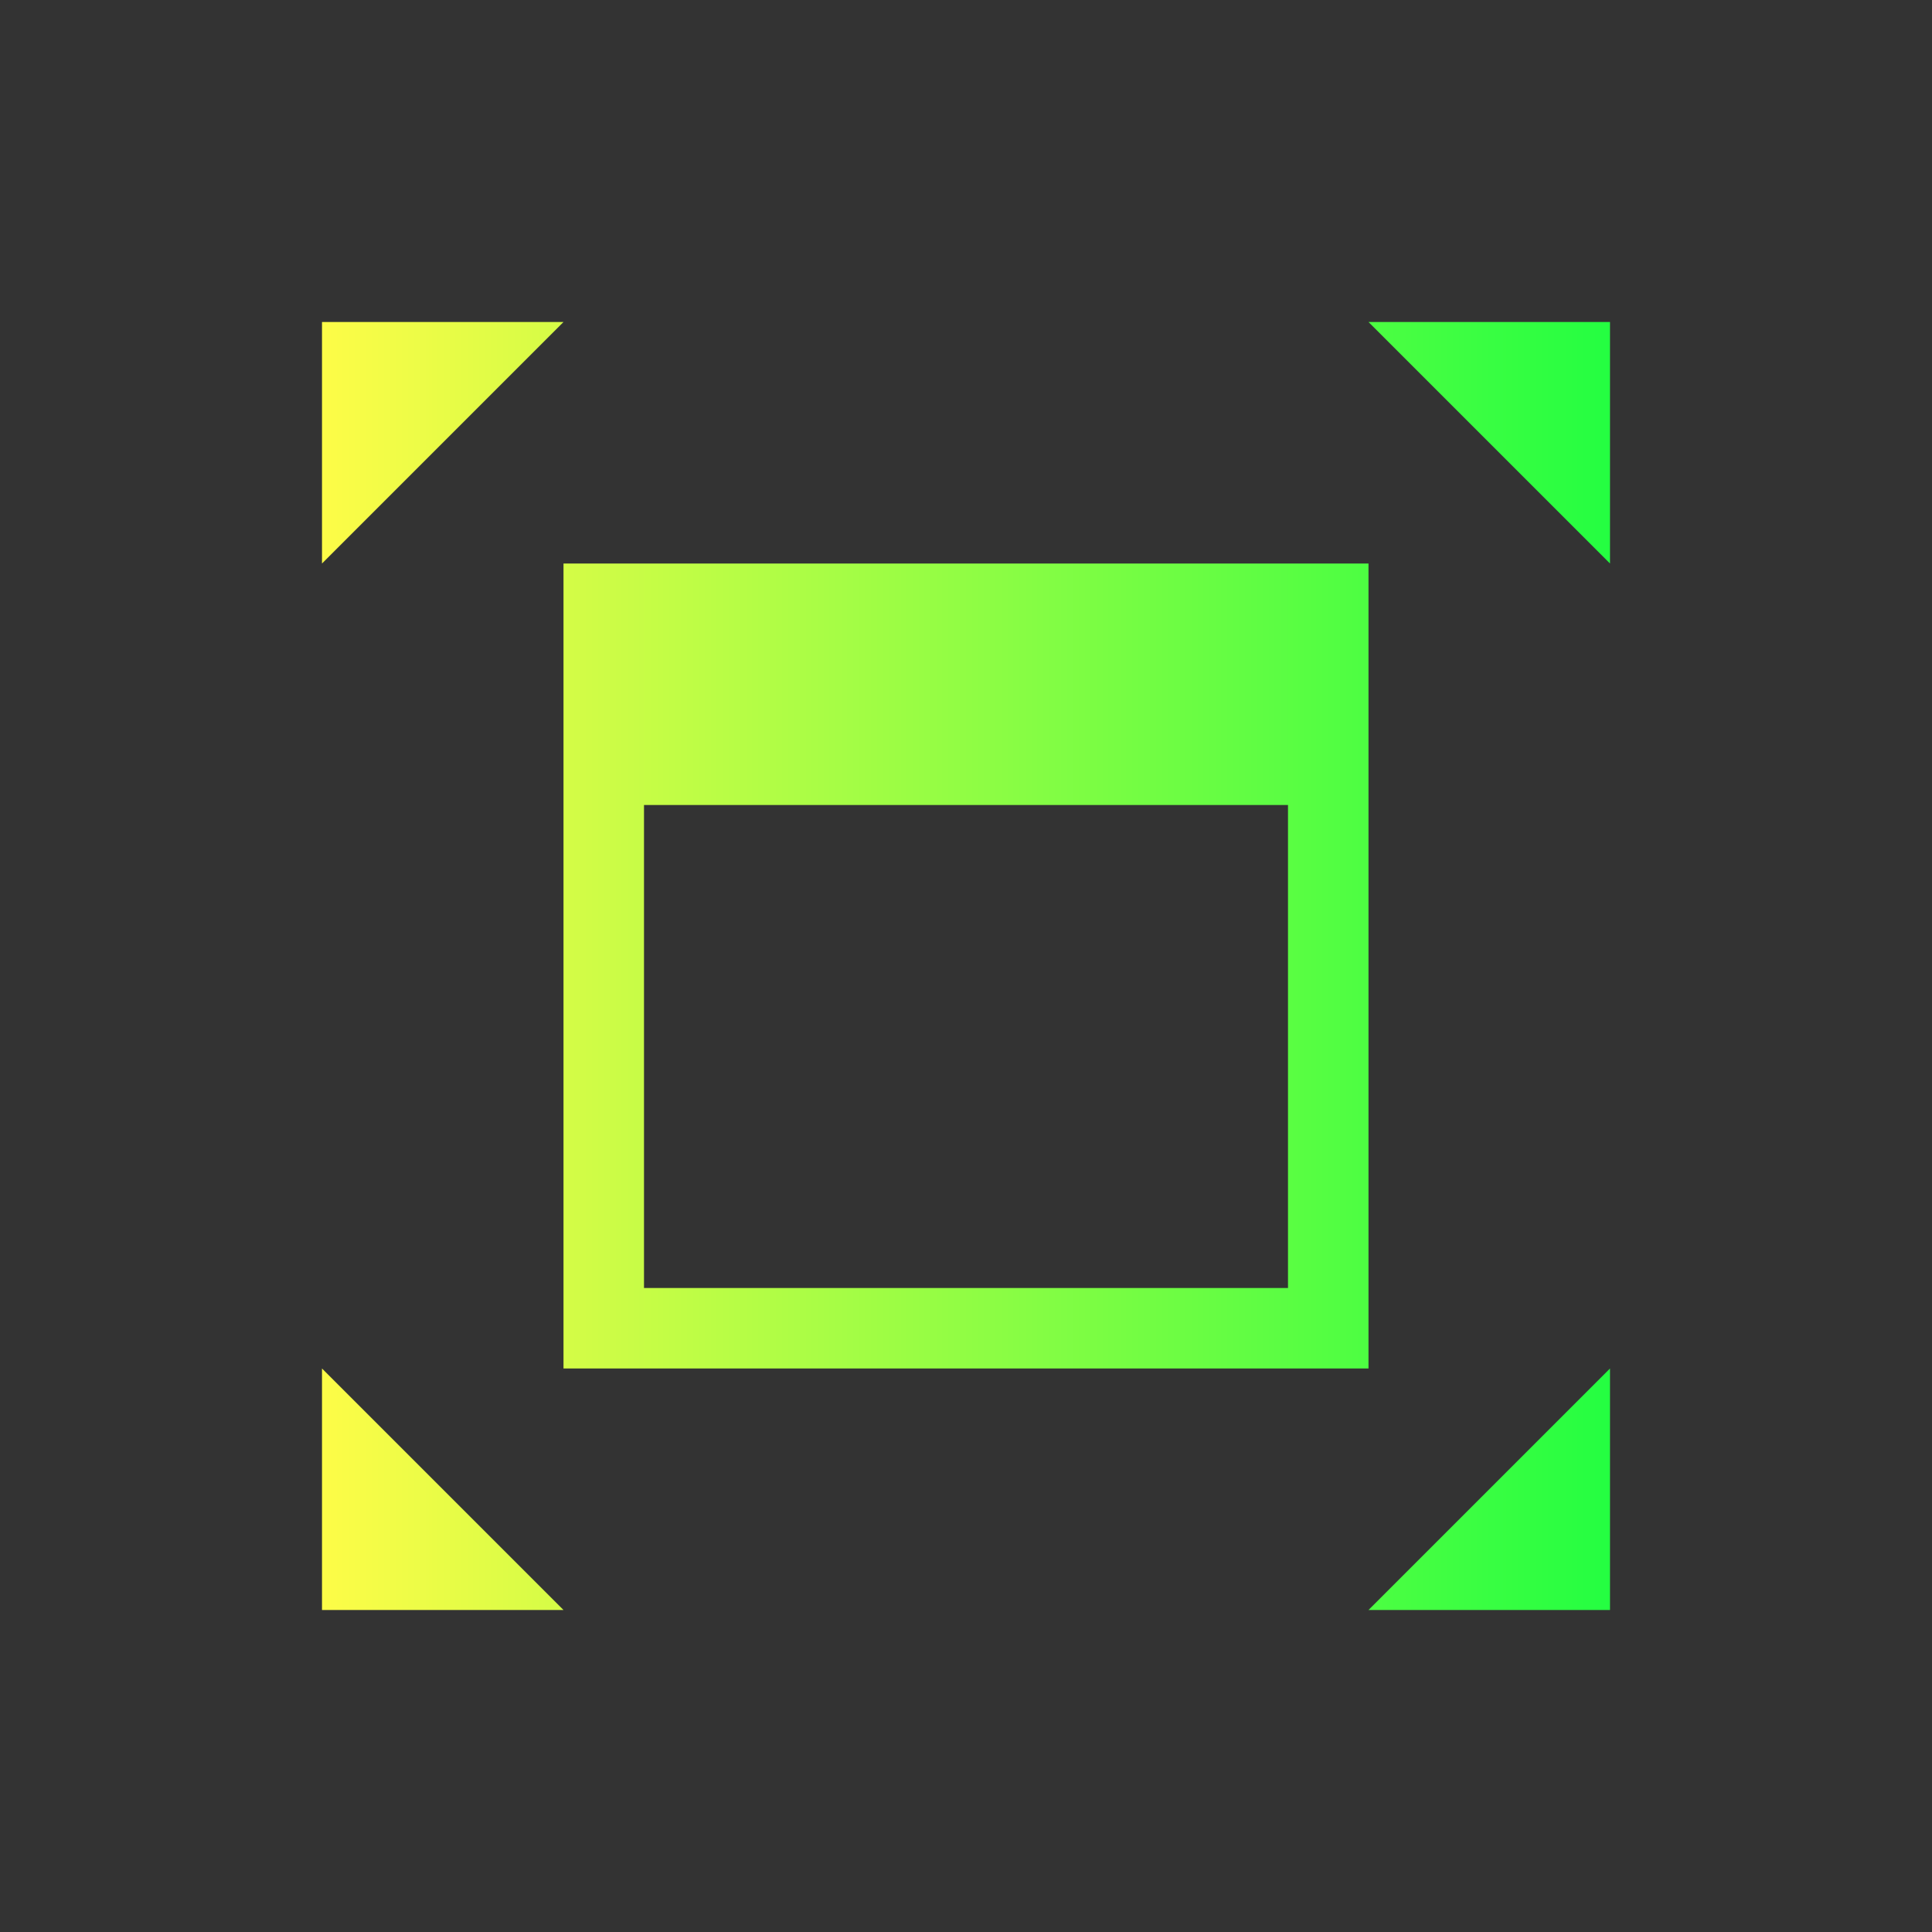 <svg width="24" height="24" viewBox="0 0 24 24" fill="none" xmlns="http://www.w3.org/2000/svg">
<rect x="0" y="0" width="24" height="24" fill="#333333" stroke="none"/>
<path d="M4 4V7L7 4H4ZM17 4L20 7V4H17ZM7 7V10V16V17H17V16V7H8H7ZM8 10H16V16H8V10ZM4 17V20H7L4 17ZM20 17L17 20H20V17Z" fill="url(#paint0_linear_10_17674)"/>
<defs>
<linearGradient id="paint0_linear_10_17674" x1="4" y1="12" x2="20" y2="12" gradientUnits="userSpaceOnUse">
<stop stop-color="#FDFC47"/>
<stop offset="1" stop-color="#24FE41"/>
</linearGradient>
</defs>
</svg>
